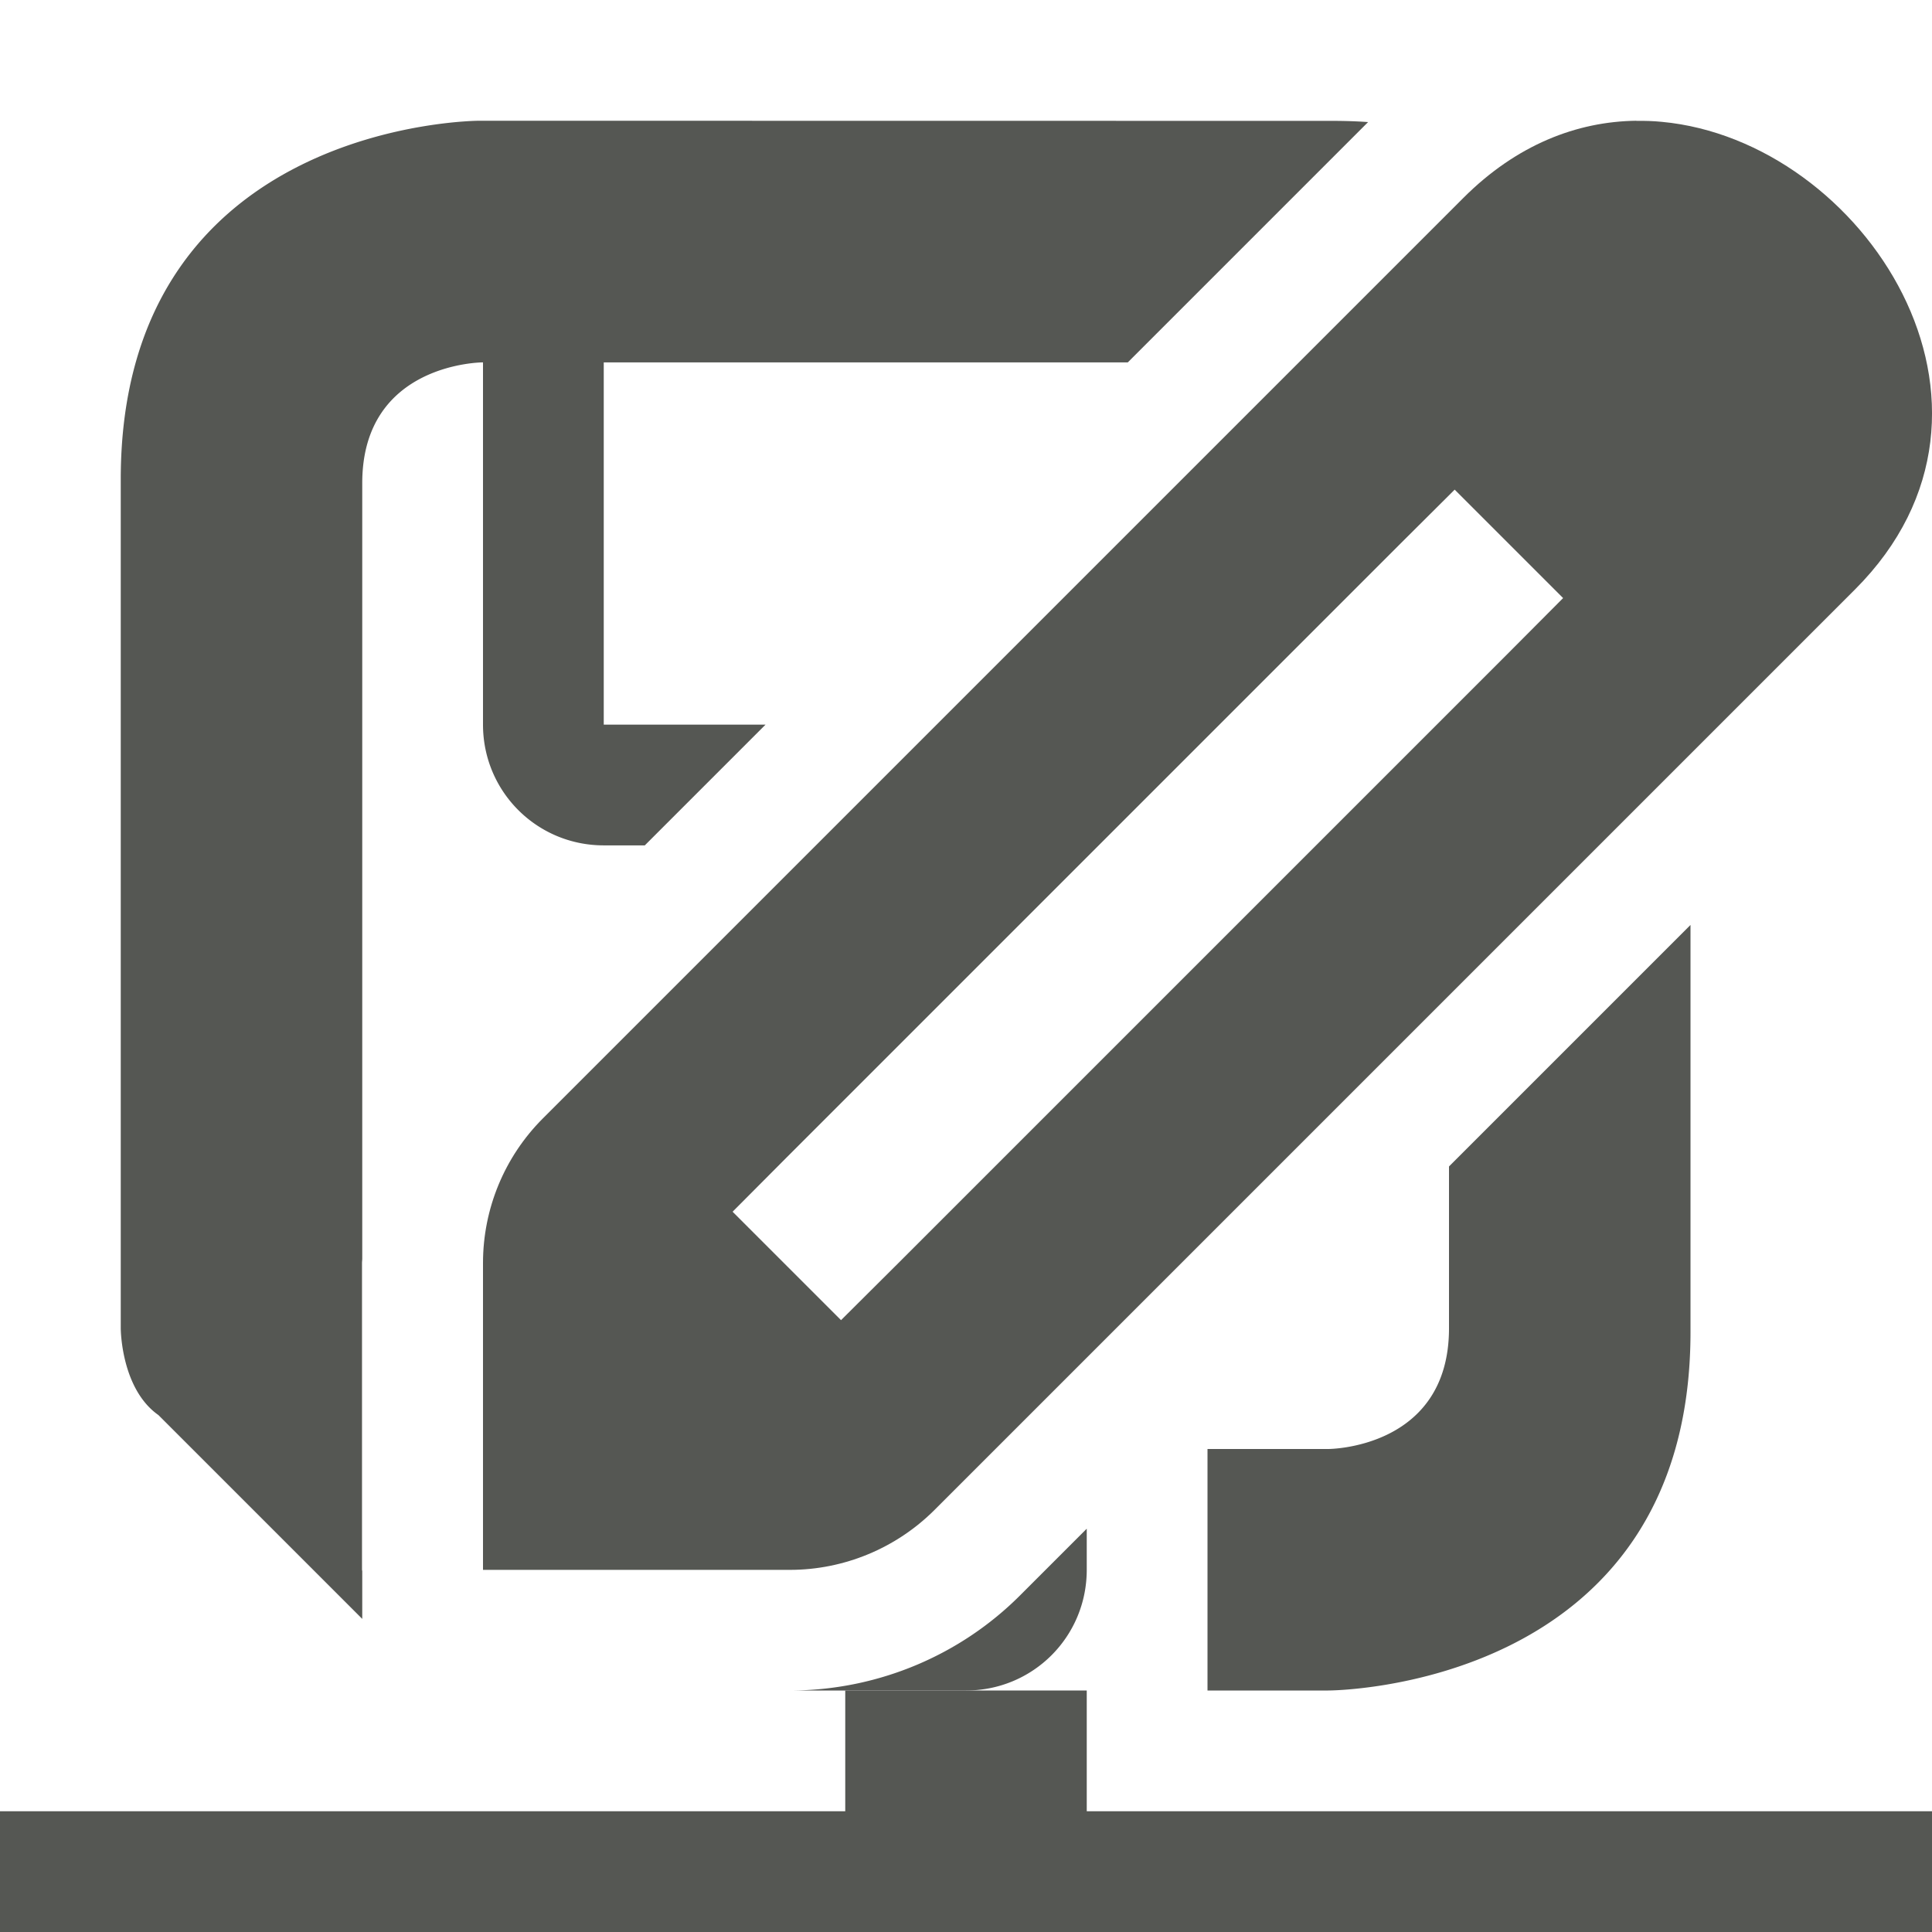 <svg viewBox="0 0 16 16" xmlns="http://www.w3.org/2000/svg"><g fill="#555753"><path d="m3.969 1s-2.969 0-2.969 2.969v7.031s0.0.5.312.719l1.688 1.688v-.396a1.001 1.001 0 0 1 -.002-.01v-2.541c0-.012.002-.025.002-.037v-6.422c0-1 1-1 1-1v3c0 .554.446 1 1 1h.34l1-1h-1.34v-3h4.34l1.99-1.99c-.096-.007-.195-.01-.299-.01zm10.031 6.66-2 2v1.34c0 1-1 1-1 1h-1v2h1s3-0 3-2.969zm-5 5-.553.553c-.496.496-1.168.777-1.869.787h1.422c.555 0 1-.445 1-1z"/><path d="m7 14v1h-7v1h16v-1h-7v-1z"/><path d="m13.552 1c-.491.006-.991.197-1.433.639l-7.623 7.623c-.318.318-.496.748-.496 1.198v2.541h2.541c.449-0.0.88-.179 1.198-.496l7.623-7.623c1.515-1.515.07-3.718-1.6-3.873-.07-.007-.14-.009-.21-.008zm-1.505 3.055.898.898-.448.45-5.082 5.082-.45.448-.898-.898.448-.45 5.082-5.082z" stroke-width="1"/></g></svg>